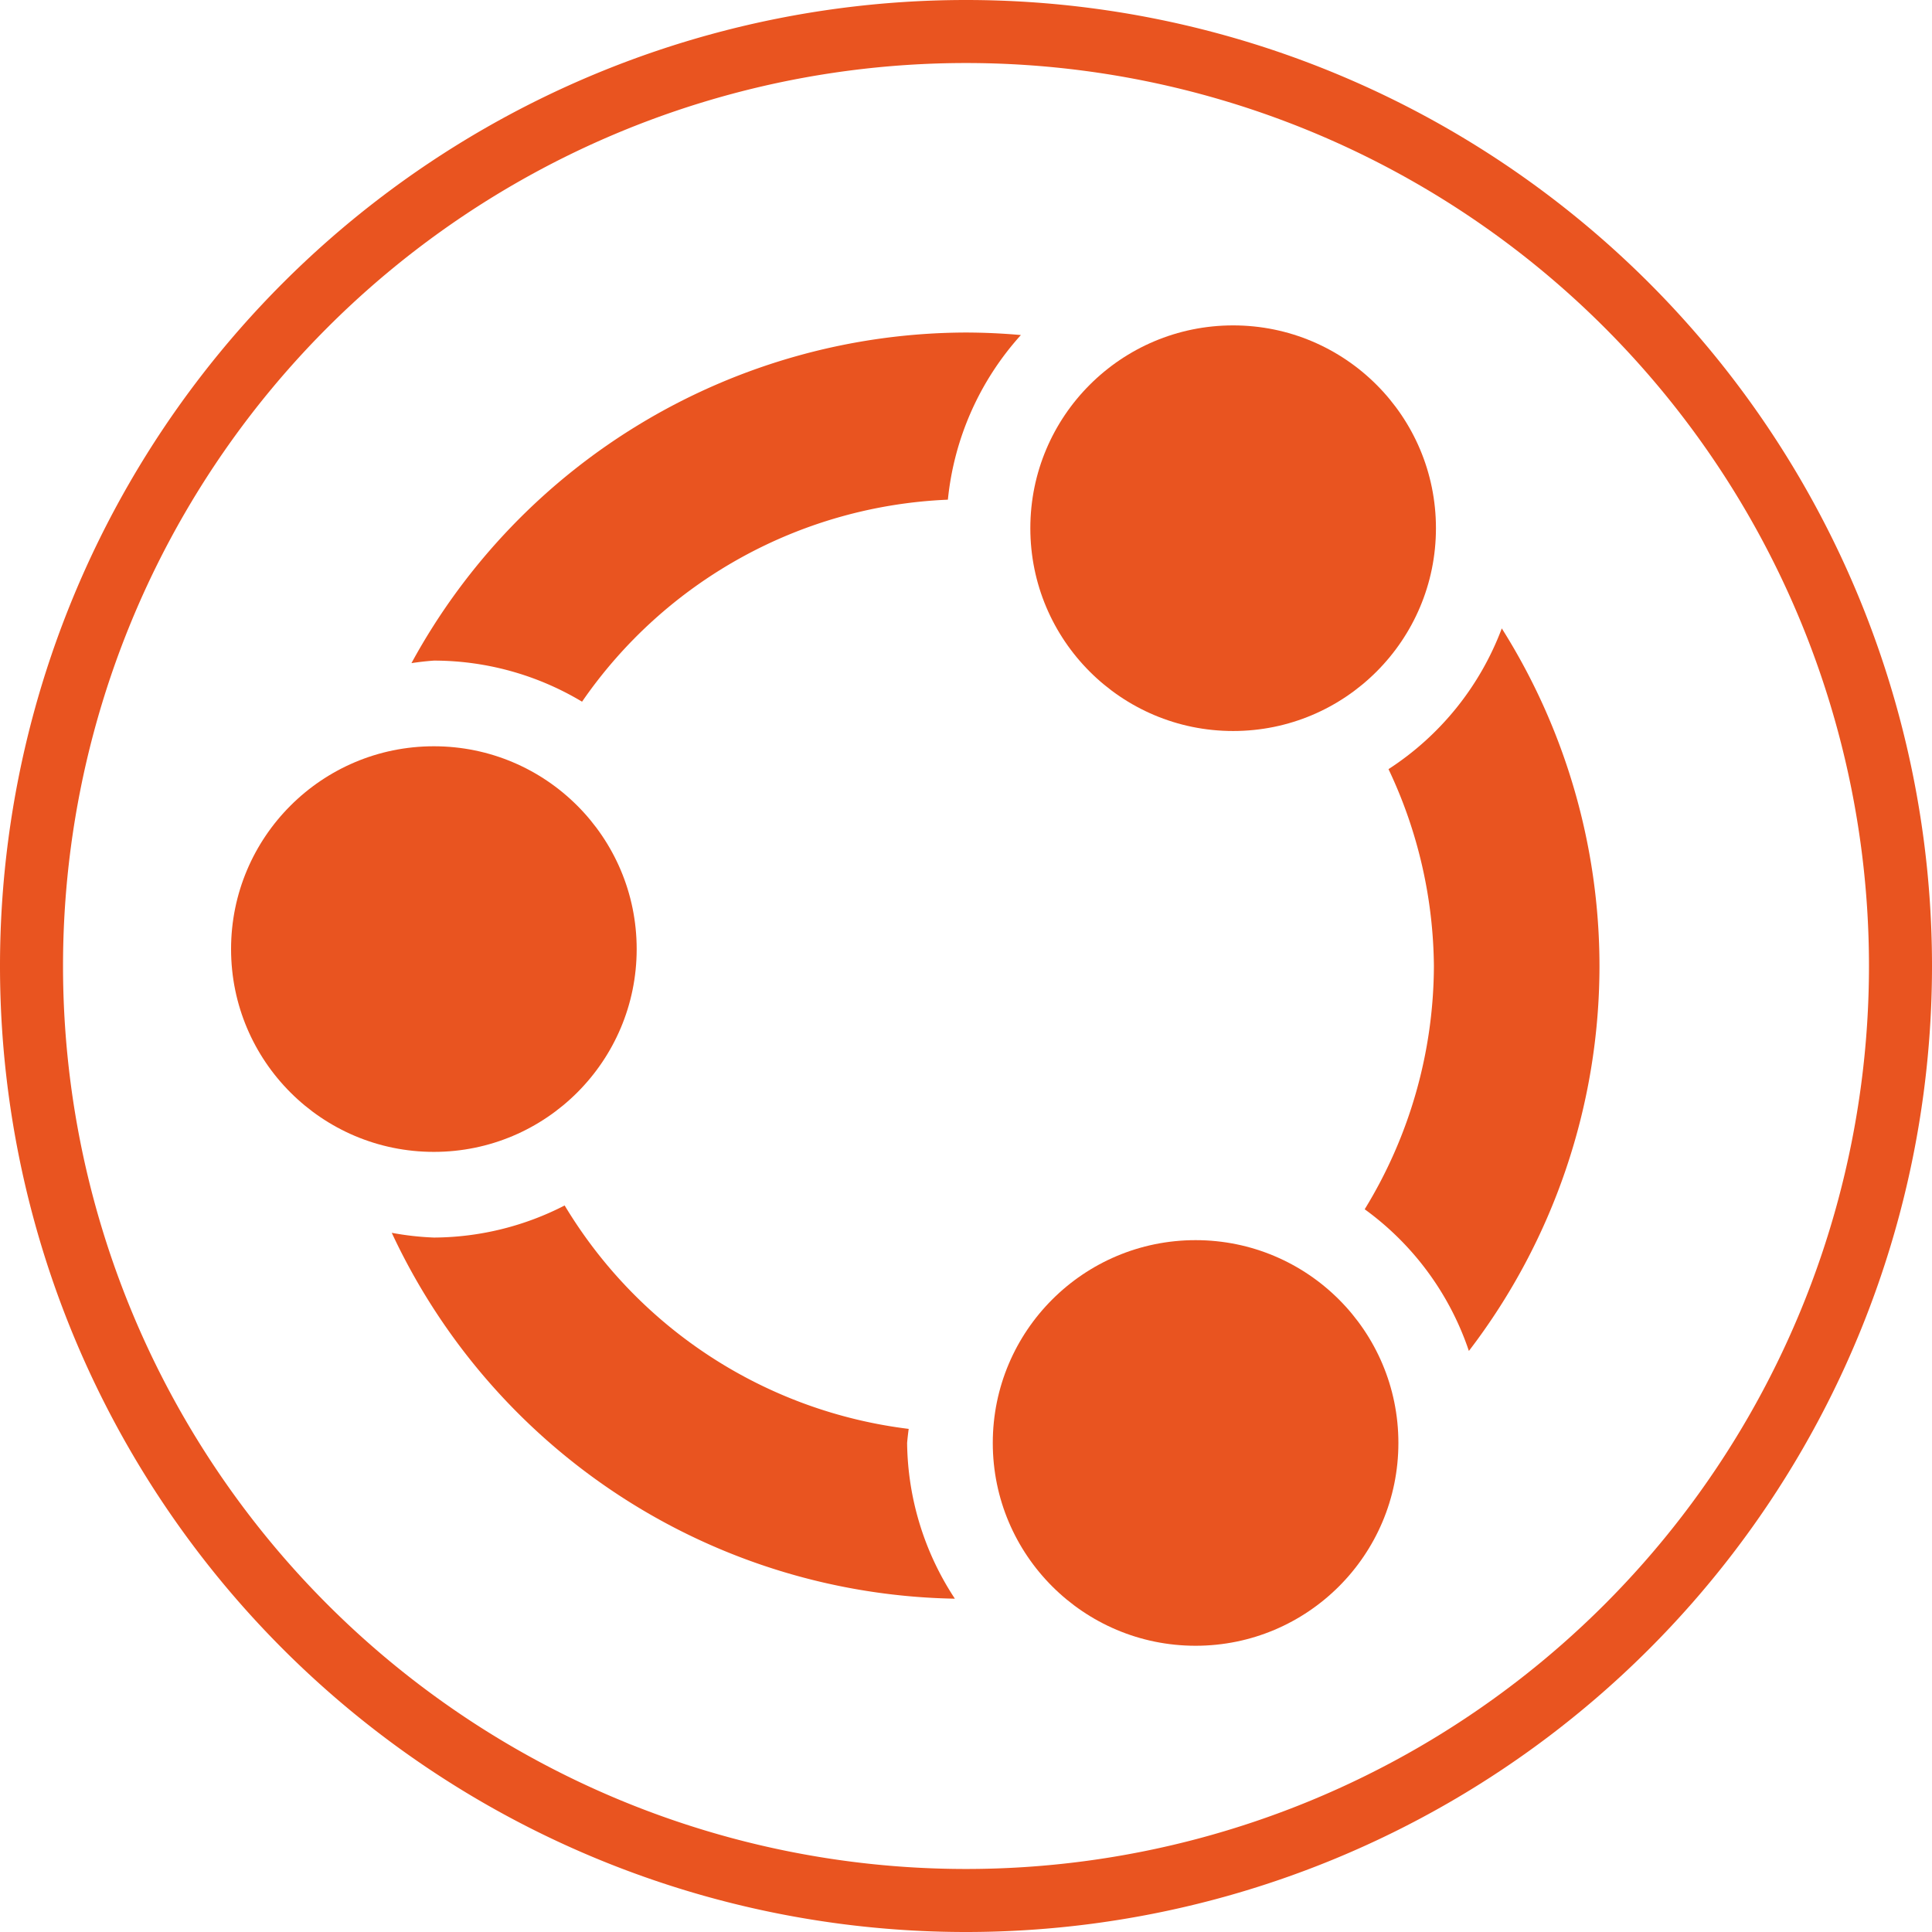 <?xml version="1.0" encoding="UTF-8" standalone="no"?>
<!-- Created with Inkscape (http://www.inkscape.org/) -->

<svg
   width="500"
   height="500"
   viewBox="0 0 500 500"
   version="1.1"
   id="svg5"
   sodipodi:docname="ubuntu.svg"
   inkscape:version="1.3 (1:1.3+202307231459+0e150ed6c4)"
   inkscape:export-filename="ubuntu.png"
   inkscape:export-xdpi="96"
   inkscape:export-ydpi="96"
   xml:space="preserve"
   xmlns:inkscape="http://www.inkscape.org/namespaces/inkscape"
   xmlns:sodipodi="http://sodipodi.sourceforge.net/DTD/sodipodi-0.dtd"
   xmlns="http://www.w3.org/2000/svg"
   xmlns:svg="http://www.w3.org/2000/svg"
   xmlns:rdf="http://www.w3.org/1999/02/22-rdf-syntax-ns#"
   xmlns:cc="http://creativecommons.org/ns#"
   xmlns:dc="http://purl.org/dc/elements/1.1/"><sodipodi:namedview
     pagecolor="#ffffff"
     bordercolor="#666666"
     borderopacity="1"
     objecttolerance="10"
     gridtolerance="10"
     guidetolerance="10"
     inkscape:pageopacity="0"
     inkscape:pageshadow="2"
     inkscape:window-width="1366"
     inkscape:window-height="736"
     id="namedview17"
     showgrid="false"
     inkscape:zoom="0.7"
     inkscape:cx="263.57143"
     inkscape:cy="291.42857"
     inkscape:window-x="0"
     inkscape:window-y="32"
     inkscape:window-maximized="1"
     inkscape:current-layer="svg5"
     inkscape:showpageshadow="2"
     inkscape:pagecheckerboard="0"
     inkscape:deskcolor="#d1d1d1" /><defs
     id="defs2" /><path
     id="path1"
     style="fill:#e95420;fill-opacity:1;stroke:none;stroke-width:2.175;stroke-linecap:round;stroke-linejoin:round;stroke-dasharray:6.524, 6.524;paint-order:stroke fill markers"
     d="M 250 0 A 250 250 0 0 0 0 250 A 250 250 0 0 0 250 500 A 250 250 0 0 0 500 250 A 250 250 0 0 0 250 0 z M 250 16.311 A 233.689 233.689 0 0 1 483.689 250 A 233.689 233.689 0 0 1 250 483.689 A 233.689 233.689 0 0 1 16.311 250 A 233.689 233.689 0 0 1 250 16.311 z " /><circle
     style="fill:#e95420;fill-opacity:1;stroke:none;stroke-width:1.5;stroke-linecap:round;stroke-linejoin:round;stroke-dasharray:4.5, 4.5;paint-order:stroke fill markers"
     id="circle3"
     cx="309.417"
     cy="373.435"
     r="52.486" /><path
     id="path3"
     style="fill:#e95420;fill-opacity:1;stroke:none;stroke-width:2.103;stroke-linecap:round;stroke-linejoin:round;stroke-dasharray:6.308, 6.308;paint-order:stroke fill markers"
     d="M 250 86.057 A 163.943 163.943 0 0 0 106.484 171.617 A 74.657 74.657 0 0 1 112.285 170.963 A 74.657 74.657 0 0 1 150.635 181.596 A 121.092 121.092 0 0 1 245.311 129.318 A 74.657 74.657 0 0 1 264.207 86.709 A 163.943 163.943 0 0 0 250 86.057 z M 388.662 162.627 A 74.657 74.657 0 0 1 359.344 199.053 A 121.092 121.092 0 0 1 371.092 250 A 121.092 121.092 0 0 1 353.182 312.957 A 74.657 74.657 0 0 1 380.146 349.625 A 163.943 163.943 0 0 0 413.943 250 A 163.943 163.943 0 0 0 388.662 162.627 z M 146.131 311.973 A 74.657 74.657 0 0 1 112.285 320.277 A 74.657 74.657 0 0 1 101.387 319.051 A 163.943 163.943 0 0 0 247.123 413.738 A 74.657 74.657 0 0 1 234.76 373.436 A 74.657 74.657 0 0 1 235.17 369.795 A 121.092 121.092 0 0 1 146.131 311.973 z " /><circle
     style="fill:#e95420;fill-opacity:1;stroke:none;stroke-width:1.5;stroke-linecap:round;stroke-linejoin:round;stroke-dasharray:4.5, 4.5;paint-order:stroke fill markers"
     id="path2"
     cx="319.136"
     cy="136.698"
     r="52.486" /><circle
     style="fill:#e95420;fill-opacity:1;stroke:none;stroke-width:1.5;stroke-linecap:round;stroke-linejoin:round;stroke-dasharray:4.5, 4.5;paint-order:stroke fill markers"
     id="circle2"
     cx="112.286"
     cy="245.62"
     r="52.486" /></svg>
